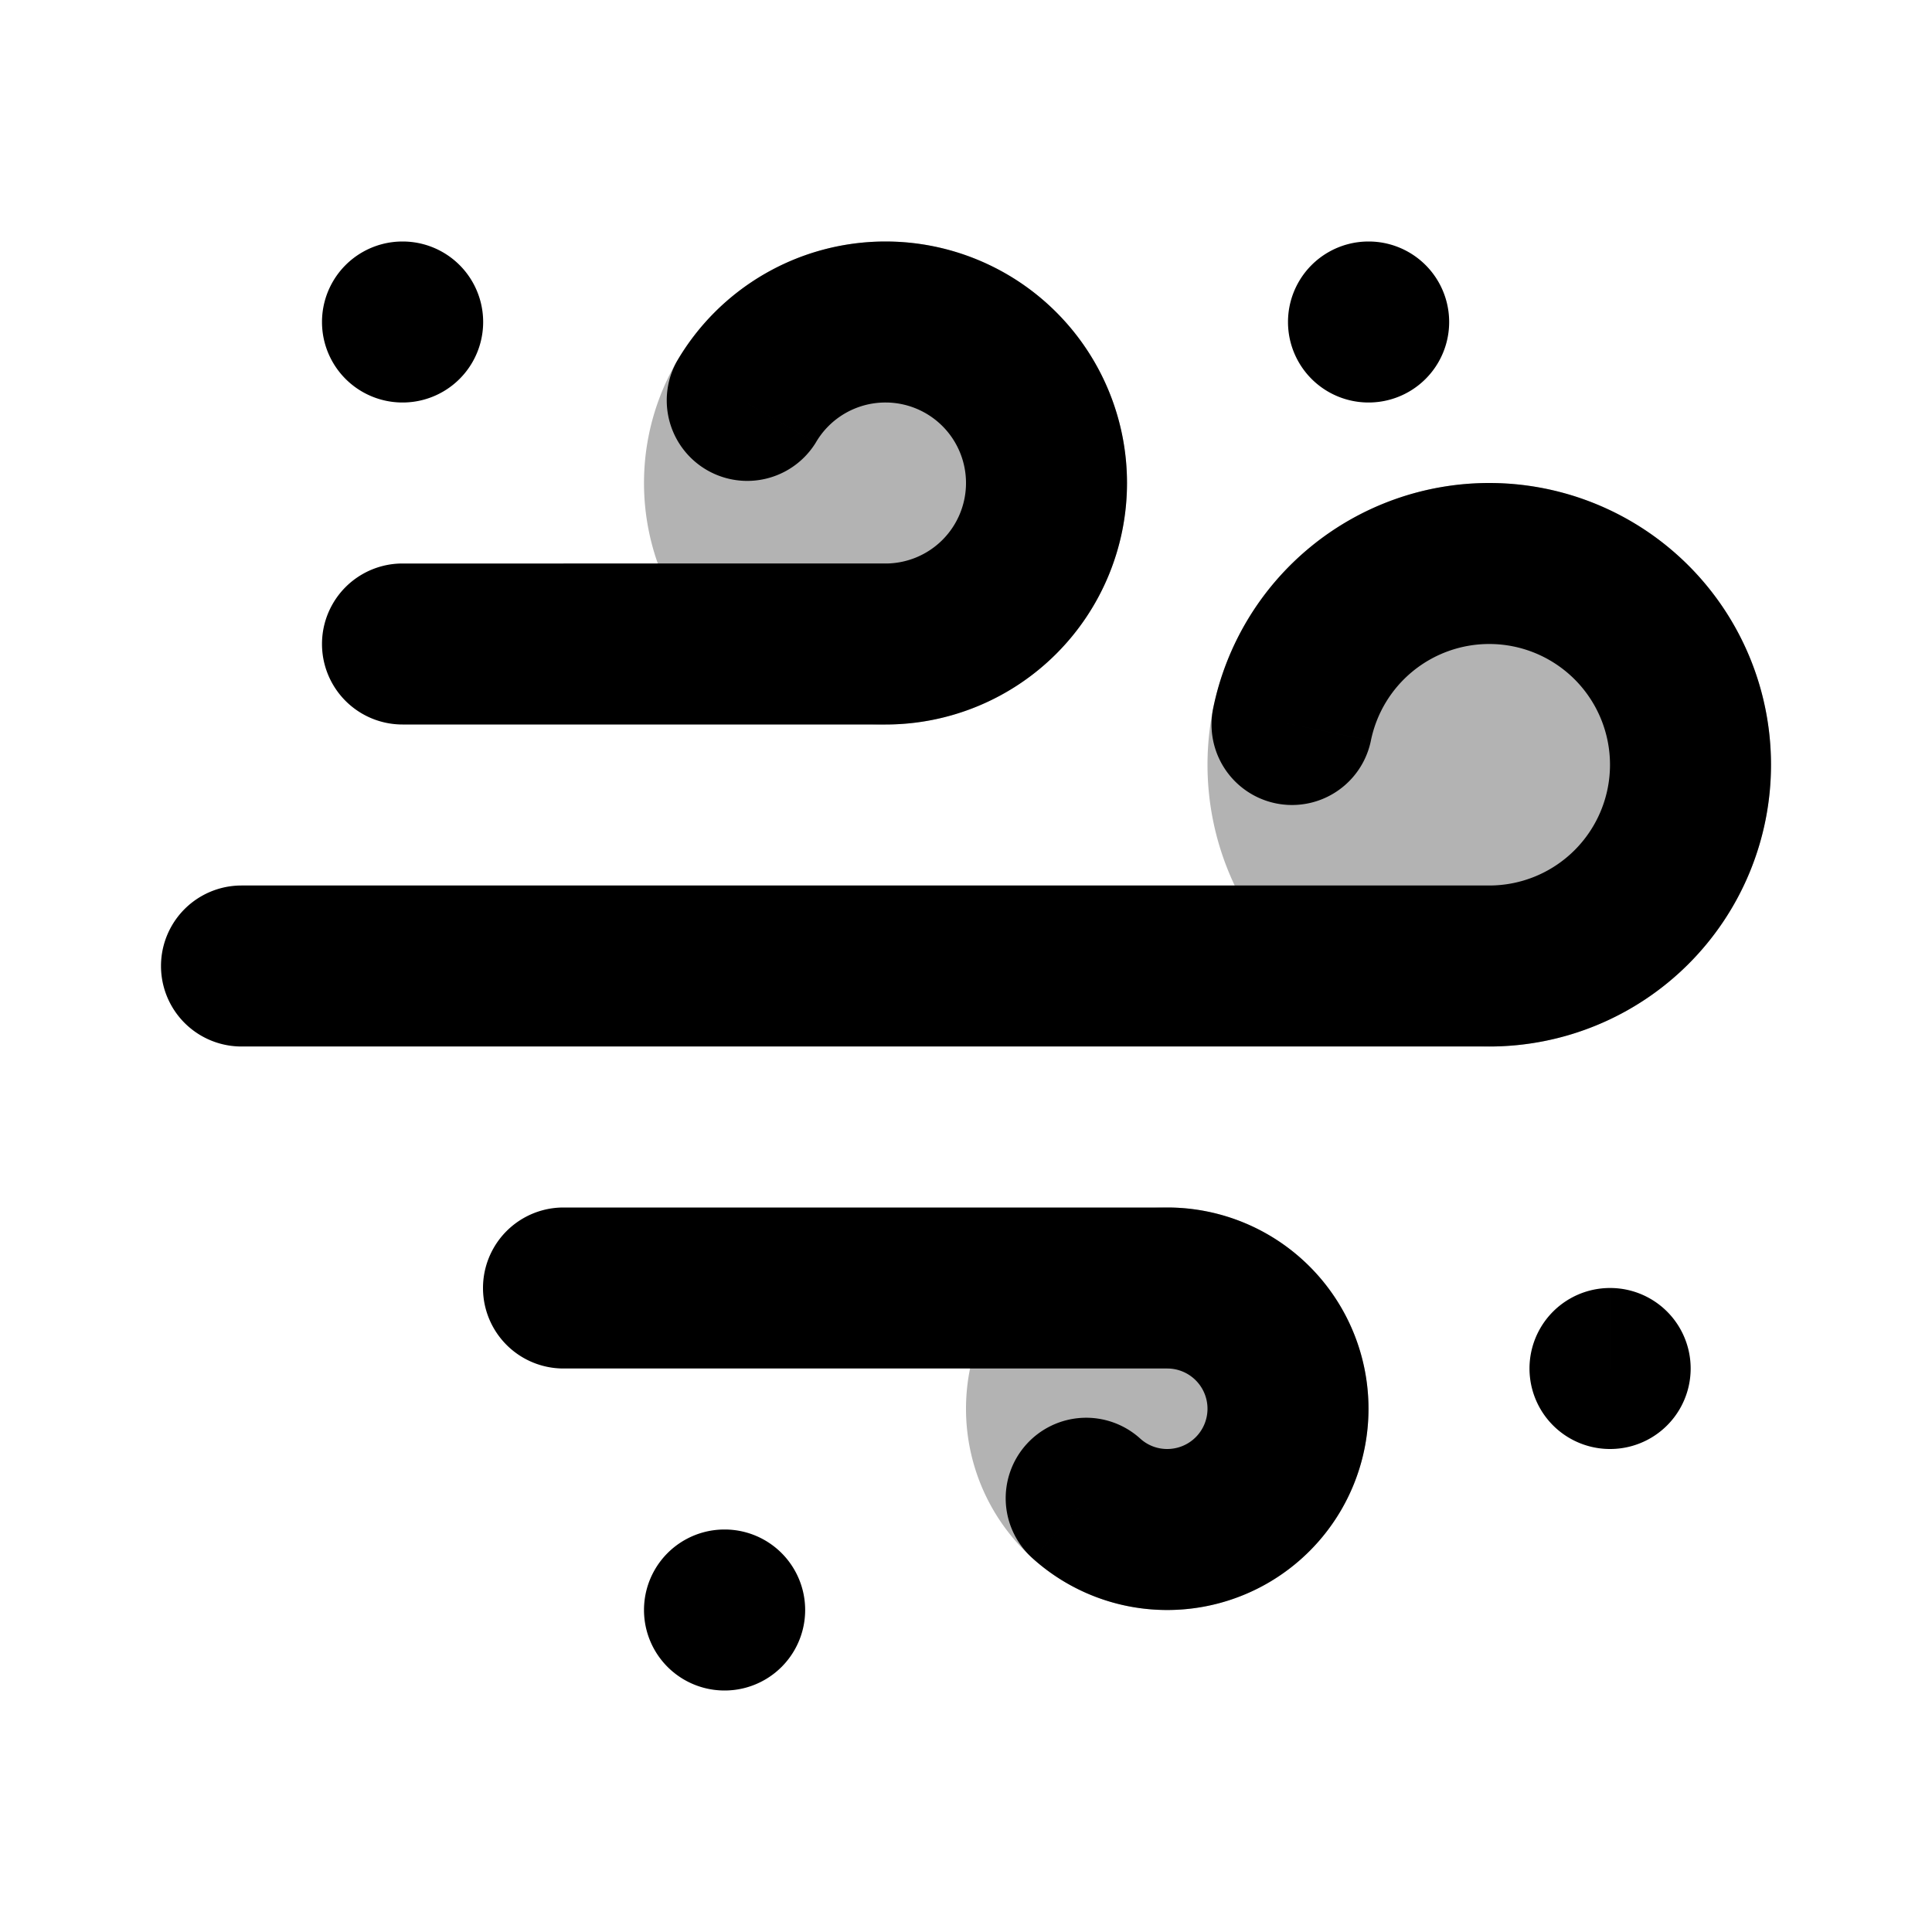 <svg xmlns="http://www.w3.org/2000/svg" width="24" height="24" viewBox="0 0 24 24" fill="none">
    <g fill="currentColor" opacity=".3">
        <path d="M14 6a3 3 0 1 1-6 0 3 3 0 0 1 6 0M17 17.5a2.5 2.5 0 1 1-5 0 2.5 2.5 0 0 1 5 0M22 9.5a3.5 3.5 0 1 1-7 0 3.5 3.5 0 0 1 7 0"/>
    </g>
    <path fill="currentColor" d="M3 11a1 1 0 1 0 0 2zm12.07-2.199a1 1 0 1 0 1.96.398zM5 7a1 1 0 0 0 0 2zm3.402-2.5a1 1 0 0 0 1.731 1zM7 15a1 1 0 1 0 0 2zm7.167 2.873a1 1 0 1 0-1.334 1.49zM5 3a1 1 0 0 0 0 2zm.002 2a1 1 0 1 0 0-2zM17 3a1 1 0 1 0 0 2zm.002 2a1 1 0 0 0 0-2zM9 19a1 1 0 1 0 0 2zm.002 2a1 1 0 1 0 0-2zM20 16a1 1 0 1 0 0 2zm.002 2a1 1 0 0 0 0-2zM20 9.5a1.5 1.5 0 0 1-1.5 1.5v2A3.5 3.5 0 0 0 22 9.5zM18.5 8A1.5 1.5 0 0 1 20 9.5h2A3.5 3.5 0 0 0 18.5 6zm0 3H3v2h15.5zm-1.47-1.801A1.5 1.5 0 0 1 18.5 8V6a3.5 3.5 0 0 0-3.43 2.801zM12 6a1 1 0 0 1-1 1v2a3 3 0 0 0 3-3zm-1-1a1 1 0 0 1 1 1h2a3 3 0 0 0-3-3zm0 2H5v2h6zm-.867-1.5A1 1 0 0 1 11 5V3a3 3 0 0 0-2.598 1.5zM17 17.5a2.5 2.5 0 0 0-2.5-2.5v2a.5.5 0 0 1 .5.5zM14.5 20a2.5 2.5 0 0 0 2.5-2.5h-2a.5.5 0 0 1-.5.5zm0-5H7v2h7.5zm-1.667 4.363A2.494 2.494 0 0 0 14.5 20v-2a.494.494 0 0 1-.333-.127zM5 5h.002V3H5zm12 0h.002V3H17zM9 21h.002v-2H9zm11-3h.002v-2H20z"/>
</svg>